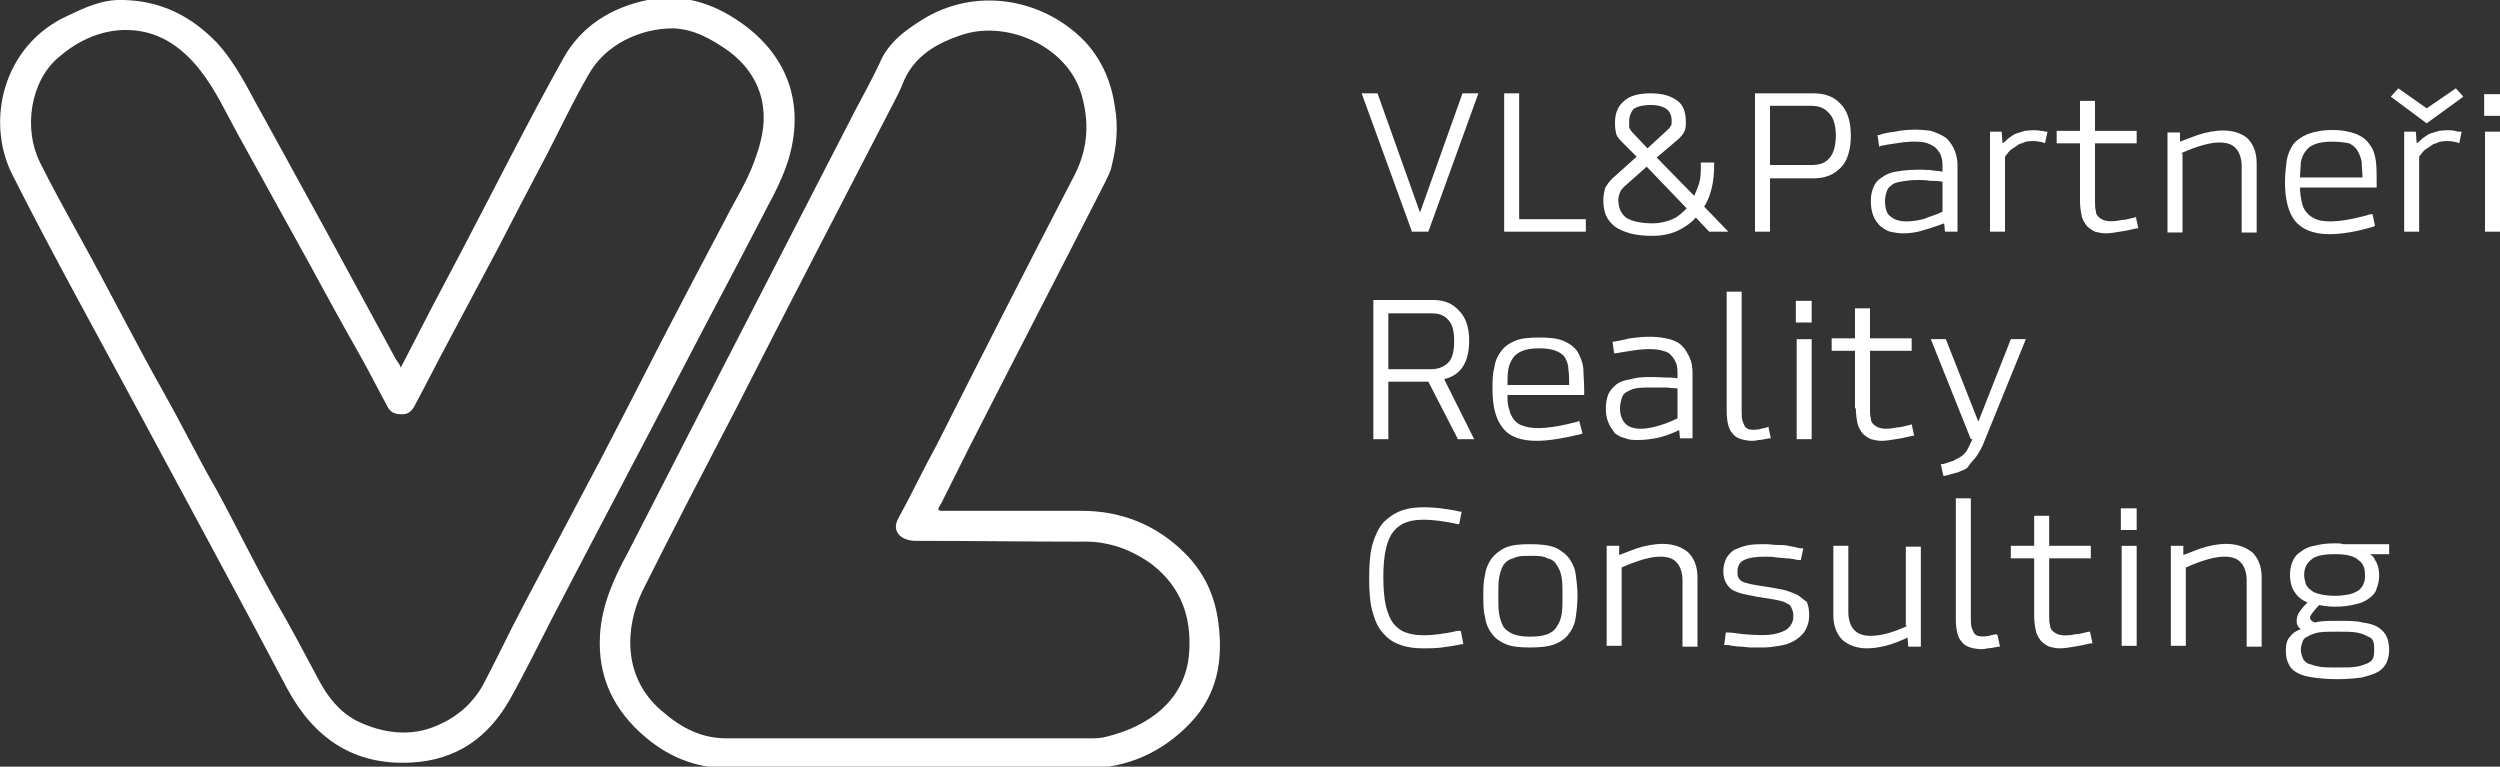 <?xml version="1.0" encoding="utf-8"?>
<!-- Generator: Adobe Illustrator 24.0.2, SVG Export Plug-In . SVG Version: 6.00 Build 0)  -->
<svg version="1.1" id="Vrstva_1" xmlns="http://www.w3.org/2000/svg" xmlns:xlink="http://www.w3.org/1999/xlink" x="0px" y="0px"
	 viewBox="0 0 300 92" style="enable-background:new 0 0 300 92;" xml:space="preserve">
<rect x="0" y="0" width="300" height="92" fill="#333333" stroke="none"/>
<style type="text/css">
	.st0{fill:#FFFFFF;}
</style>
<g>
	<path class="st0" d="M89.7,3.3c-3.5-2.7-7.5-4.2-12-3.3c-4.4,0.9-8,3.2-10.1,7c-4.3,7.7-8.2,15.5-12.3,23.3
		c-2.4,4.5-4.8,9.1-7.2,13.8c-0.2-0.5-0.4-0.7-0.6-1c-5.3-9.8-10.6-19.5-16-29.3c-1.7-3-3.1-6.1-5.5-8.7c-3.1-3.2-6.7-5-11.2-5.1
		c-2.5-0.1-4.6,0.9-6.7,1.9C0.4,5.4-1.8,14.5,1.5,21c4.9,9.7,10.2,19.2,15.3,28.7c5.9,11,11.9,22,17.7,33c3.2,5.9,8,9.2,14.9,8.8
		c5.4-0.3,9.2-3,11.8-7.6c1.8-3.2,3.4-6.5,5.1-9.8c5.2-10,10.5-20,15.7-30c2.9-5.6,5.9-11.2,8.8-16.8c1.3-2.6,2.9-5.2,3.8-8.1
		C96.5,12.9,94.8,7.3,89.7,3.3z M90.5,19.4c-0.9,2.5-2.4,4.8-3.6,7.2c-2.5,4.7-5,9.5-7.5,14.3c-2.4,4.7-4.8,9.4-7.2,14
		c-2.1,4-4.2,7.9-6.3,11.9c-2,3.8-4,7.5-5.9,11.4c-0.7,1.4-1.4,2.8-2.1,4.1c-1.2,2.1-3,3.7-5.3,4.7c-3.3,1.5-6.7,1-9.8-0.5
		c-2.1-1.1-3.5-2.9-4.6-5c-1.7-3.2-3.4-6.4-5.2-9.5c-2.5-4.4-4.6-8.8-7-13.2c-2.2-3.8-4.1-7.7-6.3-11.6C16.2,41,13,34.6,9.5,28.3
		c-1.6-2.9-3.2-5.8-4.7-8.8c-2-4-1.2-9.7,2.2-12.6c2.2-1.9,4.8-3.2,7.8-3.3c4-0.1,6.9,1.9,9.2,4.8c1.9,2.4,3.2,5.3,4.7,8
		c2.8,5.1,5.6,10.1,8.4,15.2c1.9,3.5,3.8,7,5.8,10.5c1.2,2.1,2.3,4.3,3.5,6.5c0.3,0.7,0.8,1.1,1.6,1.1c0.9,0.1,1.4-0.3,1.8-1.1
		c1.4-2.6,2.7-5.2,4.1-7.8c1.9-3.6,3.9-7.3,5.8-10.9c2-3.9,4-7.7,6-11.5c1.6-3.1,3.1-6.3,4.9-9.4c1-1.8,2.5-3.2,4.4-4.2
		c1.8-0.9,3.7-1.4,5.8-1.4c2.5,0.1,4.6,1.3,6.6,2.7c1.9,1.4,3.4,3.3,4,5.8C92,14.6,91.4,17,90.5,19.4z"/>
	<path class="st0" d="M146.2,74.7c-0.4-3.2-1.7-6-4-8.3c-3.4-3.4-7.6-5.1-12.4-5.1h-16.3c-1.1,0-1.1,0-0.5-1
		c1.1-2.2,2.2-4.4,3.3-6.6c5.4-10.6,10.9-21.2,16.3-31.8c0.3-0.7,0.7-1.3,0.8-2c0.6-2.3,0.8-4.7,0.4-7c-0.4-2.9-1.5-5.6-3.5-7.8
		c-4.7-5-12.6-6.8-19.2-3c-2.3,1.4-4.5,2.9-5.6,5.6c-0.9,1.9-1.9,3.7-2.9,5.6C97.4,23.4,92.2,33.5,87,43.6
		c-3.9,7.6-7.8,15.2-11.7,22.8c-1.7,3.1-3.1,6.3-3.3,9.8c-0.3,5.1,1.7,9.1,5.5,12.3c3.1,2.6,6.5,3.8,10.6,3.7c6.7-0.1,13.5,0,20.3,0
		h21.9c4.9,0,9.2-1.9,12.6-5.5C146.1,83.3,146.8,79.2,146.2,74.7z M132.8,88.4c-0.7,0.2-1.4,0.2-2.1,0.2H87.6
		c-3.3,0.1-5.8-1.2-8.2-3.3c-4.6-3.9-4.5-9.8-2.3-14.4c3.7-7.4,7.5-14.7,11.3-22c6.2-12.2,12.5-24.3,18.8-36.5
		c0.4-0.8,0.8-1.5,1.1-2.3c1.3-3.4,4.2-5,7.4-6c5.2-1.6,12.4,1.4,14.1,7.3c0.9,3.2,0.8,6.3-0.8,9.5c-5.6,10.8-11.1,21.6-16.6,32.5
		c-1.6,2.9-3,5.9-4.6,8.8c-0.8,1.4,0.1,2.6,1.9,2.7c6.7,0,13.4,0.1,20.1,0.1c3.1-0.1,5.9,0.9,8.4,2.7c3.5,2.7,4.8,6.3,4.5,10.6
		C142.3,84.1,137.7,87.2,132.8,88.4z"/>
	<polygon class="st0" points="170.4,25.5 165.3,11.2 163.4,11.2 169.4,27.7 169.4,27.8 171.4,27.8 177.3,11.5 177.4,11.2 
		175.5,11.2 	"/>
	<polygon class="st0" points="182.3,11.2 180.5,11.2 180.5,27.8 190.3,27.8 190.3,26.3 182.3,26.3 	"/>
	<path class="st0" d="M204.5,24.8c0.4-0.6,0.7-1.4,0.9-2.2c0.2-0.8,0.3-1.8,0.3-2.9v-0.2h-1.6v0.2c0,0.9,0,1.6-0.2,2.3
		c-0.2,0.6-0.4,1.1-0.6,1.5l-4.5-4.6l2.6-2.2c0.3-0.3,0.6-0.6,0.7-0.9c0.2-0.3,0.2-0.7,0.2-1.2c0-1.1-0.3-2-1-2.5
		c-0.8-0.6-1.8-0.9-3.2-0.9c-1.5,0-2.6,0.3-3.3,1c-0.7,0.6-1,1.5-1,2.5c0,0.4,0,0.7,0.1,1.1c0,0.4,0.3,0.8,0.7,1.2l1.8,1.8l-2.9,2.6
		c-0.4,0.4-0.7,0.8-0.9,1.2c-0.1,0.4-0.2,0.9-0.2,1.4c0,0.7,0.1,1.3,0.3,1.8c0.2,0.5,0.6,1,1.1,1.4c0.4,0.3,1.1,0.6,1.8,0.8
		c0.7,0.2,1.7,0.3,2.7,0.3c1.1,0,2.1-0.2,3-0.6c0.8-0.4,1.6-0.9,2.2-1.6l1.6,1.7h2.3L204.5,24.8z M195.9,15.9
		c-0.2-0.2-0.3-0.4-0.4-0.6v-0.7c0-0.7,0.2-1.1,0.5-1.5c0.4-0.3,1.1-0.5,2.1-0.5c0.9,0,1.5,0.2,1.9,0.5c0.4,0.3,0.6,0.8,0.6,1.4
		c0,0.3,0,0.5-0.1,0.6c-0.1,0.2-0.2,0.3-0.3,0.4l-2.5,2.3L195.9,15.9z M200.7,26.3c-0.7,0.3-1.5,0.5-2.4,0.5c-1.5,0-2.6-0.3-3.2-0.7
		c-0.6-0.5-0.9-1.2-0.9-2.1c0-0.3,0.1-0.7,0.2-0.9c0.1-0.3,0.3-0.5,0.5-0.7l2.7-2.4l4.8,5C201.9,25.5,201.4,26,200.7,26.3z"/>
	<path class="st0" d="M220.9,12.5c-0.8-0.9-1.9-1.3-3.3-1.3h-7v16.6h1.8v-6.4h5.2c0.7,0,1.3-0.1,1.8-0.3c0.6-0.2,1.1-0.6,1.5-1
		c0.4-0.4,0.7-0.9,0.9-1.6c0.2-0.6,0.3-1.4,0.3-2.2C222.1,14.6,221.7,13.3,220.9,12.5z M219.5,19c-0.5,0.6-1.2,0.8-2.1,0.8h-5v-7.1
		h5c0.9,0,1.6,0.3,2.1,0.9c0.5,0.5,0.8,1.4,0.8,2.7C220.3,17.5,220,18.5,219.5,19z"/>
	<path class="st0" d="M234.4,17.7c-0.3-0.5-0.6-1-1.1-1.3c-0.5-0.3-1-0.5-1.6-0.7c-1.4-0.2-2.9-0.2-4.3,0.1
		c-0.8,0.1-1.4,0.2-1.9,0.4h-0.2l0.2,1.4l0.2-0.1c0.5-0.1,1.1-0.2,1.8-0.3c1.2-0.2,2.4-0.3,3.5-0.1c0.4,0.1,0.8,0.3,1.1,0.5
		c0.3,0.2,0.5,0.5,0.7,0.8c0.2,0.4,0.3,0.9,0.3,1.4v0.8c-0.5-0.1-1-0.1-1.5-0.2c-1.7-0.1-3.1,0-4.1,0.2c-0.7,0.1-1.3,0.4-1.7,0.7
		c-0.5,0.3-0.8,0.7-1,1.2c-0.2,0.5-0.3,1-0.3,1.6c0,0.7,0.1,1.3,0.3,1.8c0.2,0.5,0.5,0.9,0.8,1.2c0.4,0.3,0.8,0.6,1.2,0.7
		c0.5,0.1,1,0.2,1.6,0.2c0.7,0,1.6-0.1,2.5-0.4c0.7-0.2,1.6-0.5,2.4-0.8l0.1,1h1.5v-8C234.9,19,234.7,18.3,234.4,17.7z M233.1,25.4
		c-0.8,0.4-1.6,0.6-2.3,0.9c-1.7,0.4-3.1,0.4-3.9-0.3c-0.5-0.3-0.7-1-0.7-1.9c0-0.4,0.1-0.8,0.2-1.1c0.1-0.3,0.2-0.5,0.5-0.7
		c0.3-0.3,0.6-0.4,1.2-0.5c0.5-0.1,1.2-0.2,2-0.2c0.5,0,0.9,0,1.5,0.1c0.4,0,0.9,0,1.5,0.1V25.4z"/>
	<path class="st0" d="M240.6,18.8c0.3-0.4,0.5-0.7,0.8-0.9c0.3-0.2,0.6-0.4,0.9-0.6c0.3-0.1,0.6-0.2,0.8-0.3c0.6-0.1,1.2-0.1,1.6,0
		c0.2,0,0.4,0.1,0.5,0.1l0.2,0.1l0.3-1.4l-0.2,0c-0.1,0-0.3-0.1-0.6-0.1c-0.5-0.1-1.1-0.1-1.9,0c-0.3,0.1-0.7,0.2-1,0.3
		c-0.3,0.1-0.7,0.4-1,0.6c-0.2,0.2-0.4,0.4-0.7,0.6l-0.1-1.4h-1.4v12h1.8V18.8z"/>
	<path class="st0" d="M256.2,26.1c-0.6,0.1-1.1,0.3-1.6,0.3c-0.9,0.2-1.6,0.2-2.2,0c-0.2-0.1-0.4-0.2-0.6-0.4
		c-0.2-0.2-0.3-0.4-0.3-0.7c-0.1-0.3-0.1-0.7-0.1-1.2v-6.9h5v-1.5l-5,0v-3.6h-1.8v3.6h-2.8v1.5h2.8v6.9c0,0.7,0.1,1.3,0.2,1.8
		c0.1,0.5,0.4,0.9,0.6,1.2c0.3,0.3,0.6,0.5,1,0.7c0.4,0.1,0.8,0.2,1.3,0.2c0.5,0,1.1-0.1,1.7-0.2c0.6-0.1,1.2-0.2,2-0.4l0.2,0
		l-0.3-1.4L256.2,26.1z"/>
	<path class="st0" d="M261.7,18.4c1.1-0.5,2-0.8,2.7-1c1.8-0.5,3.2-0.4,3.9,0.4c0.4,0.4,0.7,1.2,0.7,2.1v8h1.8v-8.3
		c0-1.3-0.4-2.3-1.1-3c-1.2-1-3-1.2-5.3-0.6c-0.8,0.2-1.7,0.6-2.8,1l0-1.1h-1.5v12h1.8V18.4z"/>
	<path class="st0" d="M285.2,21.8c0-0.9,0-1.7-0.1-2.5c-0.1-0.7-0.3-1.4-0.7-1.9c-0.4-0.6-0.9-1-1.6-1.3c-0.8-0.3-1.7-0.5-2.9-0.5
		s-2.2,0.2-3,0.5c-0.7,0.3-1.3,0.7-1.7,1.2c-0.4,0.6-0.7,1.3-0.8,2c-0.1,0.8-0.2,1.6-0.2,2.6c0,2,0.4,3.6,1.2,4.6
		c0.8,1,2.2,1.6,4.1,1.6c1.5,0,3.3-0.3,5.3-0.9l0.2-0.1l-0.3-1.4h-0.2c-3.1,0.9-5.3,1.1-6.6,0.6c-0.4-0.2-0.8-0.4-1.1-0.8
		c-0.3-0.3-0.5-0.8-0.6-1.3c-0.1-0.5-0.2-1-0.2-1.7h9.2V21.8z M276,21.3c0-0.7,0.1-1.3,0.1-1.8c0.1-0.6,0.3-1,0.6-1.4
		c0.3-0.4,0.6-0.6,1.1-0.8c0.5-0.2,1.2-0.3,2.1-0.3c0.8,0,1.5,0.1,2,0.2c0.4,0.2,0.8,0.5,1,0.9c0.2,0.3,0.4,0.8,0.5,1.3
		c0,0.6,0.1,1.2,0.1,1.9H276z"/>
	<path class="st0" d="M294.6,15.7c-0.5-0.1-1.1-0.1-1.9,0c-0.3,0.1-0.7,0.2-1,0.3c-0.3,0.1-0.7,0.4-1,0.6c-0.2,0.2-0.4,0.4-0.7,0.6
		l-0.1-1.4h-1.4v12h1.8v-9c0.3-0.4,0.5-0.7,0.8-0.9c0.3-0.2,0.6-0.4,0.9-0.6c0.3-0.1,0.6-0.2,0.8-0.3c0.6-0.1,1.2-0.1,1.6,0
		c0.2,0,0.4,0.1,0.5,0.1l0.2,0.1l0.3-1.4l-0.2,0C295,15.8,294.8,15.8,294.6,15.7z"/>
	<polygon class="st0" points="291.2,13 287.8,10.6 286.9,11.6 291.2,14.8 295.6,11.6 294.7,10.6 	"/>
	<rect x="298.1" y="11.3" class="st0" width="1.9" height="2.6"/>
	<rect x="298.2" y="15.8" class="st0" width="1.8" height="12"/>
	<path class="st0" d="M176.9,52.7l-3.6-7.2c0.8-0.2,1.6-0.6,2.1-1.3c0.6-0.8,0.9-1.9,0.9-3.3c0-1.6-0.4-2.8-1.2-3.6
		c-0.8-0.9-1.8-1.3-3.1-1.3h-7.2v16.7h1.8v-6.9h4.8l3.5,6.8v0.1H176.9z M166.6,44.3v-6.7h5.2c0.8,0,1.5,0.2,2,0.8
		c0.5,0.5,0.7,1.4,0.7,2.5c0,1.2-0.2,2.1-0.7,2.6c-0.5,0.5-1.2,0.8-2,0.8H166.6z"/>
	<path class="st0" d="M190.1,46.7c0-0.9-0.1-1.8-0.1-2.5c-0.1-0.8-0.4-1.5-0.7-2c-0.4-0.6-1-1-1.7-1.3c-0.7-0.3-1.7-0.4-2.9-0.4
		c-1.2,0-2.2,0.1-2.9,0.4c-0.7,0.3-1.3,0.7-1.7,1.3c-0.4,0.5-0.7,1.2-0.8,2c-0.2,0.7-0.2,1.6-0.2,2.5c0,2.1,0.4,3.6,1.2,4.6
		c0.8,1.1,2.2,1.6,4.1,1.6c1.4,0,3.2-0.3,5.3-0.8l0.2-0.1l-0.4-1.5l-0.2,0.1c-3,0.8-5.2,1-6.5,0.5c-0.5-0.1-0.8-0.4-1.1-0.7
		c-0.3-0.4-0.5-0.8-0.6-1.3c-0.2-0.5-0.2-1.1-0.2-1.7h9.2V46.7z M180.9,46.2c0-0.7,0-1.3,0.1-1.9c0.1-0.5,0.3-1,0.6-1.4
		c0.2-0.3,0.6-0.6,1.1-0.8c0.5-0.2,1.2-0.3,2-0.3c0.9,0,1.5,0.1,2,0.3c0.5,0.2,0.8,0.4,1.1,0.8c0.2,0.4,0.4,0.8,0.4,1.4
		c0.1,0.5,0.1,1.2,0.1,1.9H180.9z"/>
	<path class="st0" d="M202.6,42.6c-0.3-0.6-0.6-1-1.1-1.4c-0.5-0.3-1-0.5-1.6-0.6c-1.4-0.3-2.9-0.2-4.3,0c-0.8,0.2-1.4,0.3-1.9,0.4
		h-0.2l0.2,1.4h0.2c0.5-0.1,1.1-0.2,1.8-0.3c1.2-0.2,2.4-0.3,3.5-0.1c0.4,0.1,0.8,0.2,1.1,0.4c0.3,0.3,0.5,0.5,0.7,0.9
		c0.2,0.3,0.3,0.8,0.3,1.4v0.7c-0.5-0.1-1-0.1-1.5-0.1c-1.7-0.1-3.1-0.1-4.1,0.2c-0.7,0.1-1.3,0.3-1.7,0.6c-0.5,0.4-0.8,0.8-1,1.2
		c-0.2,0.5-0.3,1.1-0.3,1.7c0,0.7,0.1,1.2,0.3,1.7c0.2,0.5,0.5,0.9,0.8,1.3c0.4,0.3,0.8,0.5,1.3,0.6c0.4,0.2,0.9,0.2,1.5,0.2
		c0.7,0,1.6-0.1,2.5-0.3c0.8-0.2,1.6-0.5,2.4-0.9l0.1,1h1.5v-7.9C203.1,43.8,202.9,43.1,202.6,42.6z M201.3,50.2
		c-0.8,0.4-1.6,0.7-2.3,0.9c-1.7,0.5-3.1,0.5-3.9-0.2c-0.4-0.4-0.7-1-0.7-1.9c0-0.5,0.1-0.8,0.2-1.2c0.1-0.3,0.2-0.5,0.5-0.7
		c0.3-0.2,0.7-0.4,1.2-0.5c0.5-0.1,1.2-0.1,2-0.1h1.5c0.4,0,0.9,0.1,1.5,0.1V50.2z"/>
	<path class="st0" d="M207.2,49.2c0,1.3,0.2,2.3,0.7,2.8c0.4,0.6,1.2,0.8,2.1,0.9c0.3,0,0.7,0,1-0.1c0.3,0,0.8-0.1,1.3-0.2l0.2,0
		l-0.3-1.4l-0.2,0.1c-0.3,0.1-0.6,0.1-0.8,0.2c-0.6,0.1-1,0.1-1.4,0c-0.2-0.1-0.3-0.2-0.4-0.3c-0.1-0.2-0.2-0.4-0.3-0.7
		c-0.1-0.3-0.1-0.7-0.1-1.2l0-14.3h-1.8V49.2z"/>
	<rect x="215.5" y="36.1" class="st0" width="1.9" height="2.6"/>
	<rect x="215.6" y="40.7" class="st0" width="1.8" height="12"/>
	<path class="st0" d="M222.7,49c0,0.7,0.1,1.3,0.2,1.8c0.1,0.5,0.4,0.9,0.6,1.2c0.3,0.3,0.6,0.5,1,0.7c0.4,0.1,0.8,0.2,1.3,0.2
		c0.5,0,1.1-0.1,1.7-0.2c0.6-0.1,1.2-0.2,2-0.4l0.2,0l-0.3-1.4l-0.2,0.1c-0.6,0.1-1.1,0.3-1.6,0.3c-0.9,0.2-1.6,0.2-2.2,0
		c-0.2-0.1-0.4-0.2-0.6-0.4c-0.2-0.2-0.3-0.4-0.3-0.7c-0.1-0.3-0.1-0.7-0.1-1.2v-6.9h5v-1.5l-5,0V37h-1.8v3.6h-2.8v1.5h2.8V49z"/>
	<path class="st0" d="M237,55c0.3-0.4,0.6-0.9,0.9-1.5l5.2-12.8h-1.8l-3.9,9.9l-3.9-9.9h-1.8l4.8,12h0.2l-0.2,0.4
		c-0.2,0.4-0.3,0.7-0.5,1c-0.2,0.3-0.4,0.5-0.7,0.7c-0.3,0.2-0.6,0.3-0.9,0.5c-0.4,0.1-0.8,0.3-1.3,0.4l-0.2,0l0.3,1.4l0.2,0
		c0.5-0.1,1-0.3,1.5-0.4c0.4-0.2,0.9-0.3,1.2-0.6C236.3,55.8,236.6,55.4,237,55z"/>
	<path class="st0" d="M174.9,75.7c-0.8,0.2-1.5,0.3-2.2,0.4c-1.6,0.2-2.9,0.2-4-0.2c-0.6-0.2-1.1-0.6-1.5-1.1
		c-0.4-0.5-0.7-1.3-0.9-2.1c-0.2-0.9-0.3-2.1-0.3-3.4c0-1.4,0.1-2.5,0.3-3.4c0.2-0.9,0.5-1.6,0.9-2.1c0.4-0.5,0.9-0.9,1.5-1.1
		c1-0.4,2.4-0.4,4-0.2c0.7,0.1,1.4,0.2,2.2,0.4l0.2,0l0.3-1.5l-0.2,0c-0.8-0.2-1.6-0.3-2.3-0.4c-1.8-0.2-3.5-0.2-4.8,0.3
		c-0.8,0.3-1.5,0.8-2.1,1.4c-0.6,0.7-1,1.6-1.3,2.6c-0.3,1.1-0.4,2.4-0.4,4.1c0,1.6,0.1,3,0.4,4c0.3,1.1,0.7,2,1.3,2.6
		c0.6,0.7,1.2,1.1,2.1,1.4c0.8,0.3,1.7,0.4,2.7,0.4c0.7,0,1.4,0,2.2-0.1c0.7-0.1,1.5-0.2,2.4-0.4l0.2,0l-0.3-1.6L174.9,75.7z"/>
	<path class="st0" d="M189.1,69c-0.1-0.8-0.4-1.4-0.8-2c-0.4-0.5-1-1-1.7-1.3c-0.8-0.3-1.8-0.4-3-0.4s-2.2,0.1-2.9,0.4
		c-0.7,0.3-1.3,0.8-1.7,1.3c-0.4,0.6-0.7,1.2-0.8,2c-0.2,0.8-0.2,1.6-0.2,2.5s0,1.8,0.2,2.5c0.1,0.8,0.4,1.5,0.8,2
		c0.4,0.6,1,1,1.7,1.3c0.7,0.3,1.7,0.4,2.9,0.4s2.2-0.1,3-0.4c0.7-0.3,1.3-0.7,1.7-1.3c0.4-0.5,0.7-1.2,0.8-2
		c0.1-0.7,0.2-1.6,0.2-2.5S189.2,69.8,189.1,69z M187.4,73.7c-0.1,0.6-0.3,1.1-0.6,1.5c-0.2,0.4-0.6,0.7-1.1,0.9
		c-0.5,0.2-1.2,0.3-2.1,0.3c-0.8,0-1.5-0.1-2-0.3c-0.5-0.2-0.9-0.5-1.2-0.9c-0.2-0.4-0.4-0.9-0.5-1.5c-0.1-0.6-0.1-1.3-0.1-2.2
		c0-0.8,0-1.6,0.1-2.2c0.1-0.6,0.3-1.1,0.5-1.5c0.3-0.4,0.7-0.7,1.2-0.8c0.5-0.3,1.2-0.3,2-0.3c0.9,0,1.6,0,2.1,0.3
		c0.5,0.1,0.9,0.4,1.1,0.8c0.3,0.4,0.5,0.9,0.6,1.5c0.1,0.6,0.1,1.4,0.1,2.2C187.5,72.4,187.5,73.1,187.4,73.7z"/>
	<path class="st0" d="M197.1,65.6c-0.8,0.2-1.7,0.6-2.8,1l0-1.1h-1.5v12h1.8v-9.4c1.1-0.5,2-0.8,2.7-1c1.8-0.5,3.2-0.4,3.9,0.4
		c0.4,0.4,0.7,1.2,0.7,2.1v8h1.8v-8.3c0-1.3-0.4-2.3-1.1-3C201.3,65.2,199.5,65,197.1,65.6z"/>
	<path class="st0" d="M215.7,71.4c-0.4-0.2-0.9-0.4-1.6-0.6c-0.6-0.1-1.4-0.3-2.2-0.4c-0.7-0.1-1.3-0.2-1.8-0.3
		c-0.4-0.1-0.8-0.2-1-0.3c-0.2-0.1-0.4-0.3-0.5-0.5c-0.1-0.2-0.1-0.4-0.1-0.7c0-0.7,0.3-1.2,0.8-1.4c0.6-0.3,1.5-0.4,2.6-0.4
		c0.4,0,0.9,0,1.3,0.1c0.4,0,0.8,0.1,1.2,0.1c0.4,0,0.7,0.1,0.9,0.1c0.3,0.1,0.5,0.1,0.6,0.1l0.2,0l0.3-1.4l-0.2,0
		c-0.1,0-0.3,0-0.6-0.1c-0.3-0.1-0.6-0.1-1-0.2c-0.4-0.1-0.8-0.1-1.3-0.1c-0.5,0-0.9-0.1-1.4-0.1c-0.7,0-1.4,0-2,0.1
		c-0.6,0.1-1.1,0.3-1.6,0.5c-0.5,0.2-0.8,0.6-1.1,1c-0.2,0.4-0.4,1-0.4,1.6c0,0.6,0.1,1,0.3,1.4c0.2,0.4,0.5,0.7,0.8,0.9
		c0.4,0.2,0.9,0.4,1.4,0.5c0.6,0.1,1.3,0.3,2.1,0.4c0.7,0.1,1.3,0.2,1.8,0.3c0.5,0.1,0.9,0.2,1.2,0.4c0.3,0.1,0.5,0.3,0.6,0.6
		c0.1,0.2,0.2,0.5,0.2,0.9c0,0.5-0.1,0.8-0.3,1.1c-0.2,0.3-0.5,0.6-0.8,0.7c-0.4,0.2-0.8,0.3-1.2,0.4c-1.2,0.2-2.4,0.1-3.7,0
		c-0.8-0.1-1.4-0.2-1.9-0.2l-0.2,0l-0.2,1.5l0.2,0c0.2,0,0.4,0,0.7,0.1c0.3,0,0.7,0.1,1.1,0.1c0.4,0,0.8,0.1,1.3,0.1
		c0.5,0,0.9,0,1.4,0c0.6,0,1.3-0.1,1.9-0.2c0.7-0.1,1.3-0.3,1.8-0.6c0.5-0.3,1-0.7,1.3-1.2c0.3-0.5,0.5-1.1,0.5-1.9
		c0-0.6-0.1-1.2-0.3-1.6C216.4,72,216.1,71.6,215.7,71.4z"/>
	<path class="st0" d="M228.9,75.1c-1.7,0.8-3.2,1.2-4.4,1.2c-0.9,0-1.5-0.2-2-0.7c-0.4-0.4-0.7-1.2-0.7-2.1l0-8h-1.8v8.3
		c0,1.3,0.4,2.3,1.1,3c0.7,0.6,1.7,1,2.9,1c1.4,0,3.1-0.4,4.9-1.3l0.1,1.1h1.5v-12h-1.8V75.1z"/>
	<path class="st0" d="M239.5,76.1c-0.3,0.1-0.6,0.1-0.8,0.2c-0.6,0.1-1,0.1-1.4,0c-0.2-0.1-0.3-0.2-0.4-0.3
		c-0.1-0.2-0.2-0.4-0.3-0.7c-0.1-0.3-0.1-0.7-0.1-1.2l0-14.3h-1.8v14.4c0,1.3,0.2,2.3,0.7,2.8c0.4,0.6,1.2,0.8,2.1,0.9
		c0.3,0,0.7,0,1-0.1c0.3,0,0.8-0.1,1.3-0.2l0.2,0l-0.3-1.4L239.5,76.1z"/>
	<path class="st0" d="M250.7,75.8c-0.6,0.1-1.1,0.3-1.6,0.3c-0.9,0.2-1.6,0.2-2.2,0c-0.2-0.1-0.4-0.2-0.6-0.4
		c-0.2-0.2-0.3-0.4-0.3-0.7c-0.1-0.3-0.1-0.7-0.1-1.2V67h5v-1.5l-5,0v-3.6h-1.8v3.6h-2.8V67h2.8v6.9c0,0.7,0.1,1.3,0.2,1.8
		c0.1,0.5,0.4,0.9,0.6,1.2c0.3,0.3,0.6,0.5,1,0.7c0.4,0.1,0.8,0.2,1.3,0.2c0.5,0,1.1-0.1,1.7-0.2c0.6-0.1,1.2-0.2,2-0.4l0.2,0
		l-0.3-1.4L250.7,75.8z"/>
	<rect x="254.5" y="61" class="st0" width="1.9" height="2.6"/>
	<rect x="254.6" y="65.5" class="st0" width="1.8" height="12"/>
	<path class="st0" d="M264.8,65.6c-0.8,0.2-1.7,0.6-2.8,1l0-1.1h-1.5v12h1.8v-9.4c1.1-0.5,2-0.8,2.7-1c1.8-0.5,3.2-0.4,3.9,0.4
		c0.4,0.4,0.7,1.2,0.7,2.1v8h1.8v-8.3c0-1.3-0.4-2.3-1.1-3C268.9,65.2,267.1,65,264.8,65.6z"/>
	<path class="st0" d="M286.7,65.3h-5.5c-0.3-0.1-0.6-0.1-1-0.1c-1,0-1.8,0.1-2.5,0.3c-0.7,0.1-1.2,0.4-1.6,0.7
		c-0.5,0.3-0.8,0.7-1,1.2c-0.2,0.4-0.3,1-0.3,1.6c0,0.8,0.2,1.6,0.6,2.1c0.3,0.5,0.8,0.9,1.5,1.2c-0.3,0.3-0.6,0.6-0.8,0.9
		c-0.4,0.5-0.5,0.9-0.5,1.3c0,0.4,0.1,0.7,0.5,1c-0.6,0.2-1,0.5-1.3,0.9c-0.4,0.4-0.5,1-0.5,1.7c0,0.6,0.1,1.1,0.3,1.5
		c0.2,0.5,0.5,0.8,1,1.1c0.5,0.3,1.2,0.5,2,0.6c0.7,0.1,1.7,0.2,2.9,0.2s2.2-0.1,2.9-0.2c0.8-0.2,1.5-0.4,2-0.7
		c0.5-0.3,0.8-0.7,1-1.1c0.2-0.5,0.3-1,0.3-1.5c0-0.6-0.1-1.1-0.3-1.6c-0.2-0.4-0.5-0.8-1-1.1c-0.4-0.3-1.1-0.5-1.9-0.6
		c-0.7-0.2-1.7-0.2-2.9-0.2c-1.1,0-2.1,0-2.8,0.2c-0.6-0.2-0.6-0.5-0.6-0.6c0-0.2,0.2-0.4,0.4-0.7c0.2-0.2,0.4-0.5,0.7-0.8
		c0.5,0.1,1.1,0.2,1.9,0.2c0.9,0,1.8-0.1,2.5-0.3c0.6-0.1,1.2-0.4,1.6-0.7c0.4-0.3,0.8-0.7,0.9-1.2c0.2-0.5,0.3-1,0.3-1.6
		c0-0.7-0.2-1.4-0.5-1.8c-0.1-0.3-0.3-0.5-0.6-0.7h2.3V65.3z M278.2,75.9c0.6-0.1,1.4-0.1,2.3-0.1c0.9,0,1.7,0,2.3,0.1
		c0.6,0.1,1,0.3,1.4,0.5c0.3,0.1,0.5,0.3,0.6,0.6c0.1,0.3,0.1,0.6,0.1,1c0,0.3,0,0.6-0.1,0.9c-0.1,0.3-0.3,0.5-0.7,0.7
		c-0.3,0.1-0.7,0.3-1.3,0.4c-0.6,0.1-1.4,0.1-2.3,0.1c-0.9,0-1.7,0-2.2-0.1c-0.6-0.1-1.1-0.3-1.4-0.4c-0.3-0.2-0.5-0.4-0.6-0.7
		c-0.1-0.3-0.2-0.6-0.2-0.9c0-0.4,0.1-0.7,0.2-1c0.1-0.3,0.3-0.5,0.6-0.6C277.2,76.2,277.7,76,278.2,75.9z M283.6,70.1
		c-0.1,0.3-0.3,0.5-0.5,0.7c-0.3,0.2-0.7,0.4-1.1,0.5c-0.5,0.1-1.1,0.2-1.8,0.2c-0.7,0-1.4-0.1-1.8-0.2c-0.5-0.1-0.9-0.3-1.1-0.5
		c-0.3-0.2-0.5-0.5-0.6-0.7c-0.1-0.4-0.2-0.7-0.2-1.1c0-0.8,0.3-1.4,0.8-1.8c0.5-0.5,1.5-0.7,2.9-0.7c1.3,0,2.3,0.2,2.8,0.7
		c0.6,0.4,0.8,1,0.8,1.8C283.8,69.4,283.8,69.7,283.6,70.1z"/>
</g>
</svg>
